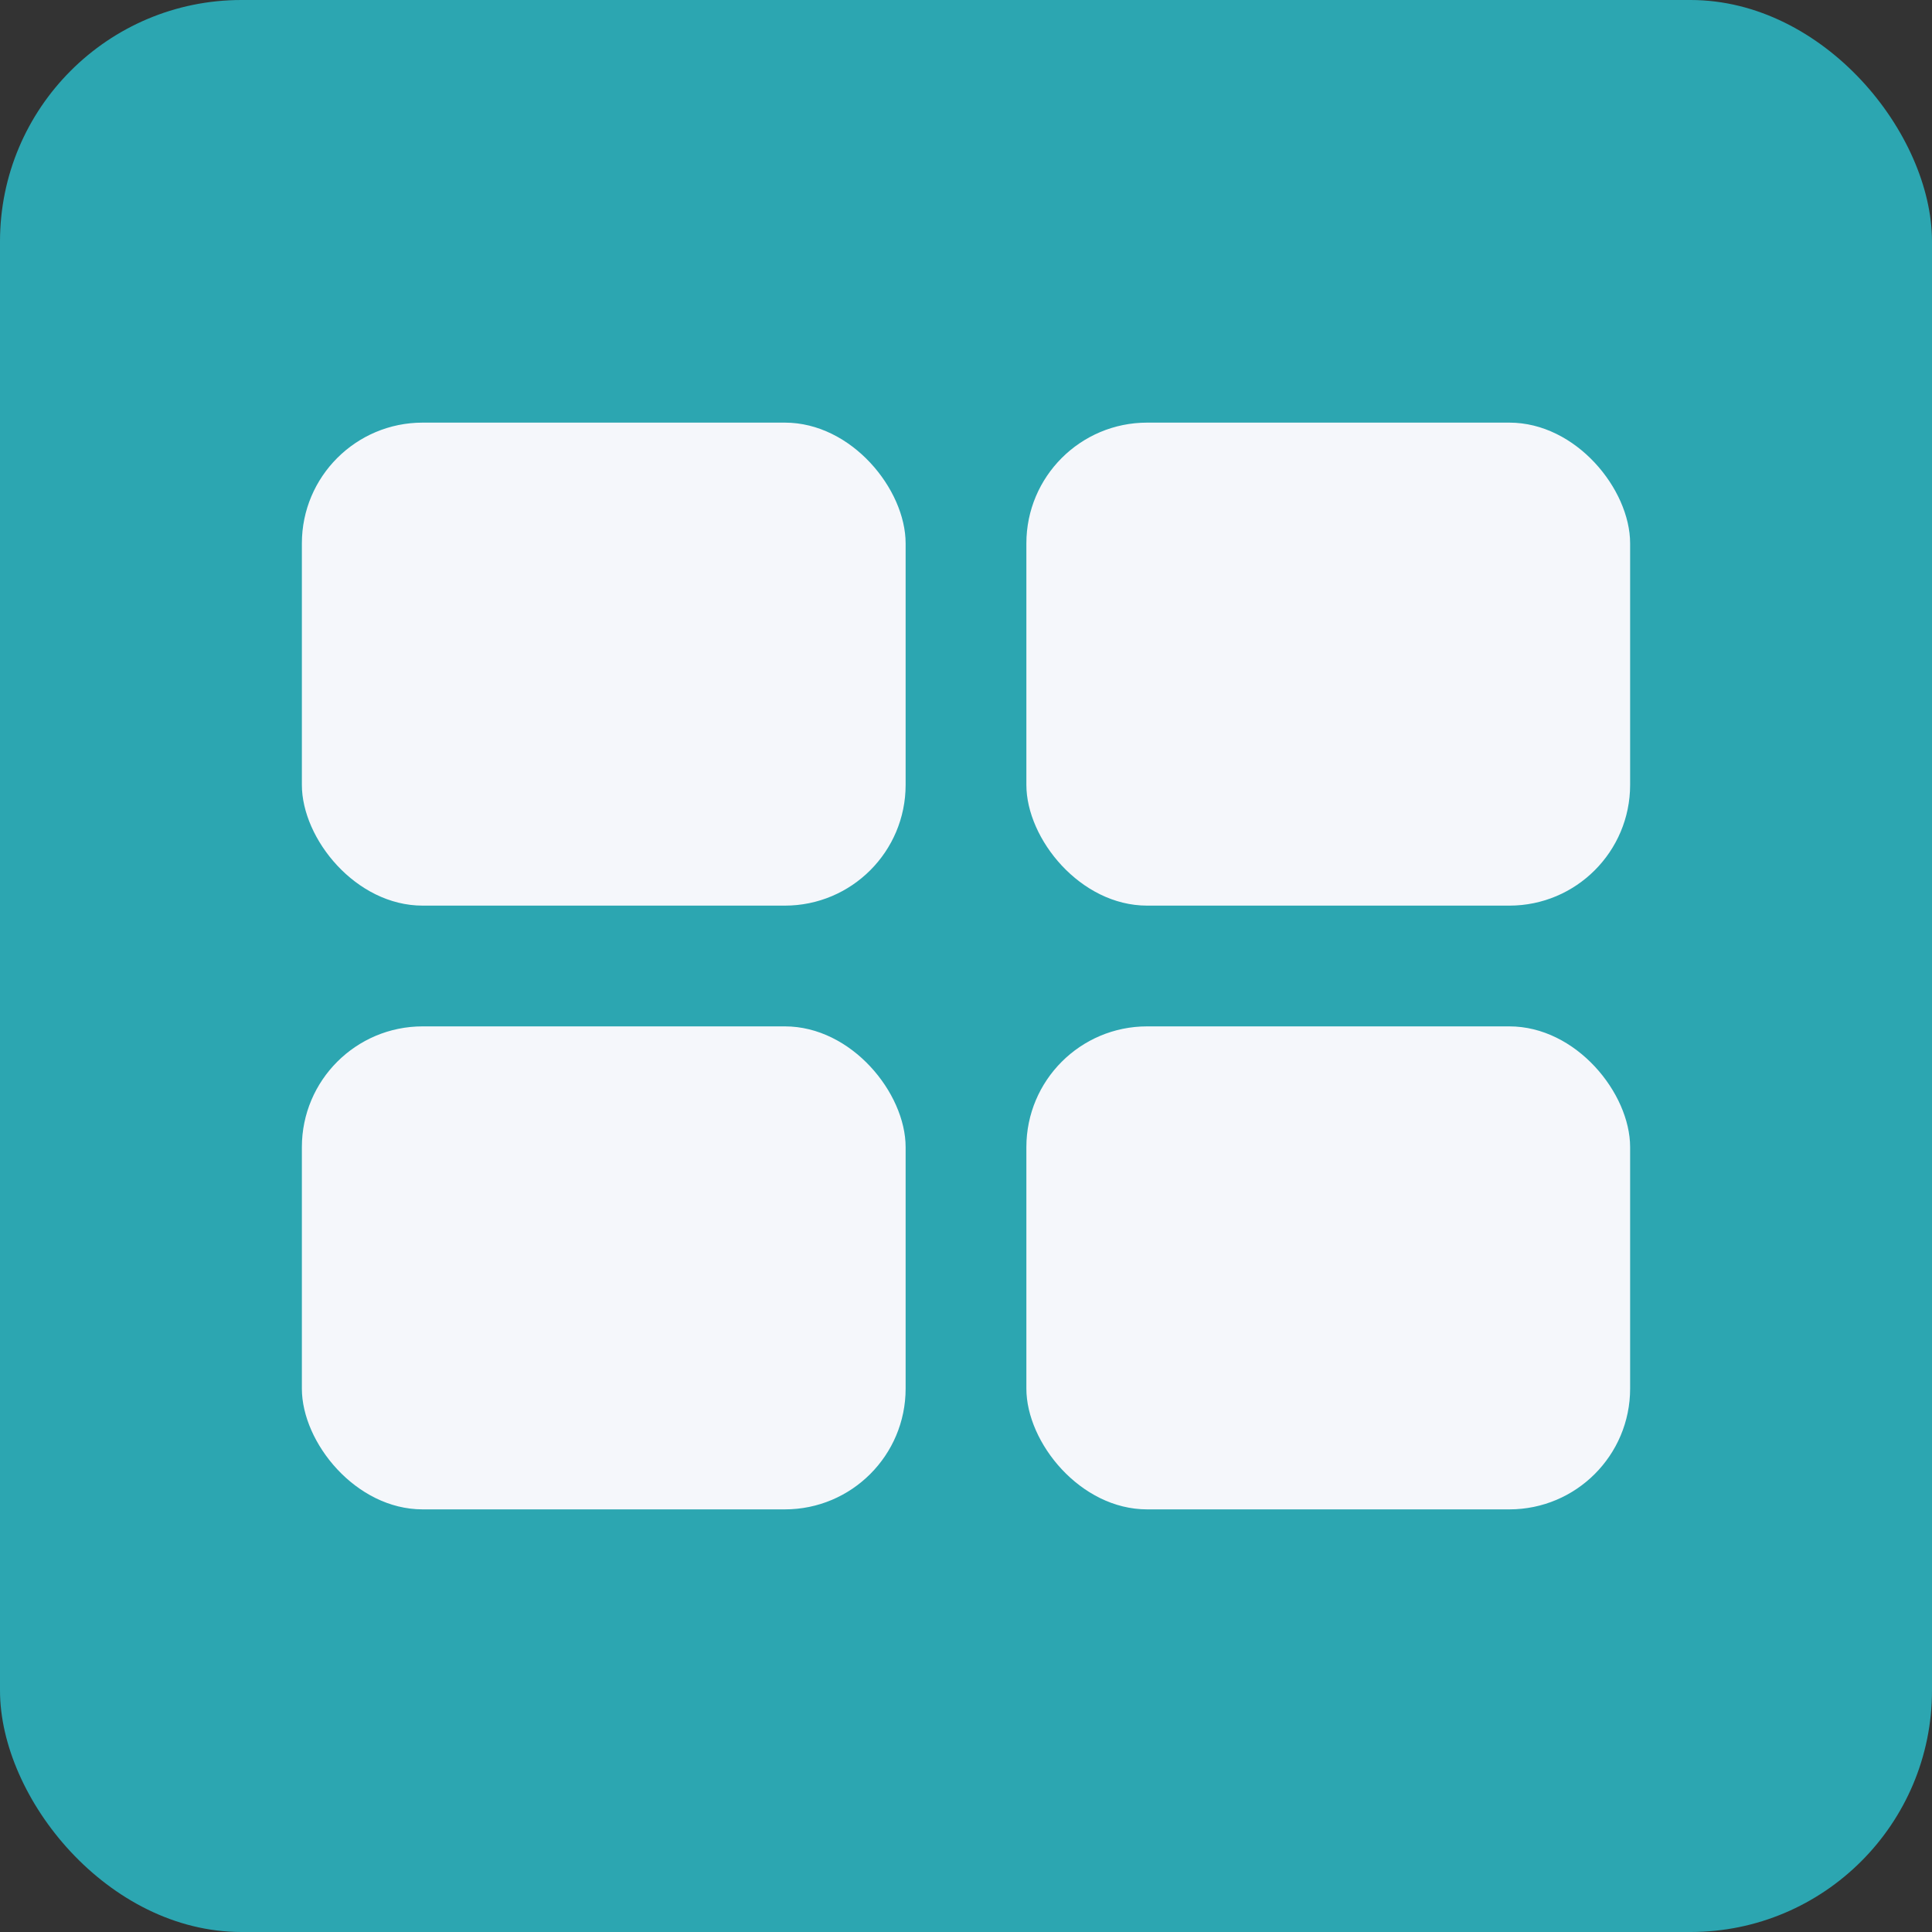 <?xml version="1.0" encoding="UTF-8"?>
<svg width="24px" height="24px" viewBox="0 0 24 24" version="1.1" xmlns="http://www.w3.org/2000/svg" xmlns:xlink="http://www.w3.org/1999/xlink">
    <rect x="0" y="0" width="24" height="24" fill="#333333" stroke="none"/>
    <!-- Generator: Sketch 54.1 (76490) - https://sketchapp.com -->
    <title>ic_grid_selected</title>
    <desc>Created with Sketch.</desc>
    <g id="Page-1" stroke="none" stroke-width="1" fill="none" fill-rule="evenodd">
        <rect id="Rectangle" fill="#2CA6B1" x="0" y="0" width="24" height="24" rx="3"></rect>
        <g id="Group-20" transform="translate(3.75, 5.25)" fill="#F5F7FB">
            <rect id="Rectangle" x="0" y="0" width="7.5" height="6" rx="1.5"></rect>
            <rect id="Rectangle-Copy-22" x="0" y="7.5" width="7.5" height="6" rx="1.5"></rect>
            <rect id="Rectangle-Copy-21" x="9" y="0" width="7.5" height="6" rx="1.5"></rect>
            <rect id="Rectangle-Copy-23" x="9" y="7.5" width="7.5" height="6" rx="1.5"></rect>
        </g>
    </g>
</svg>